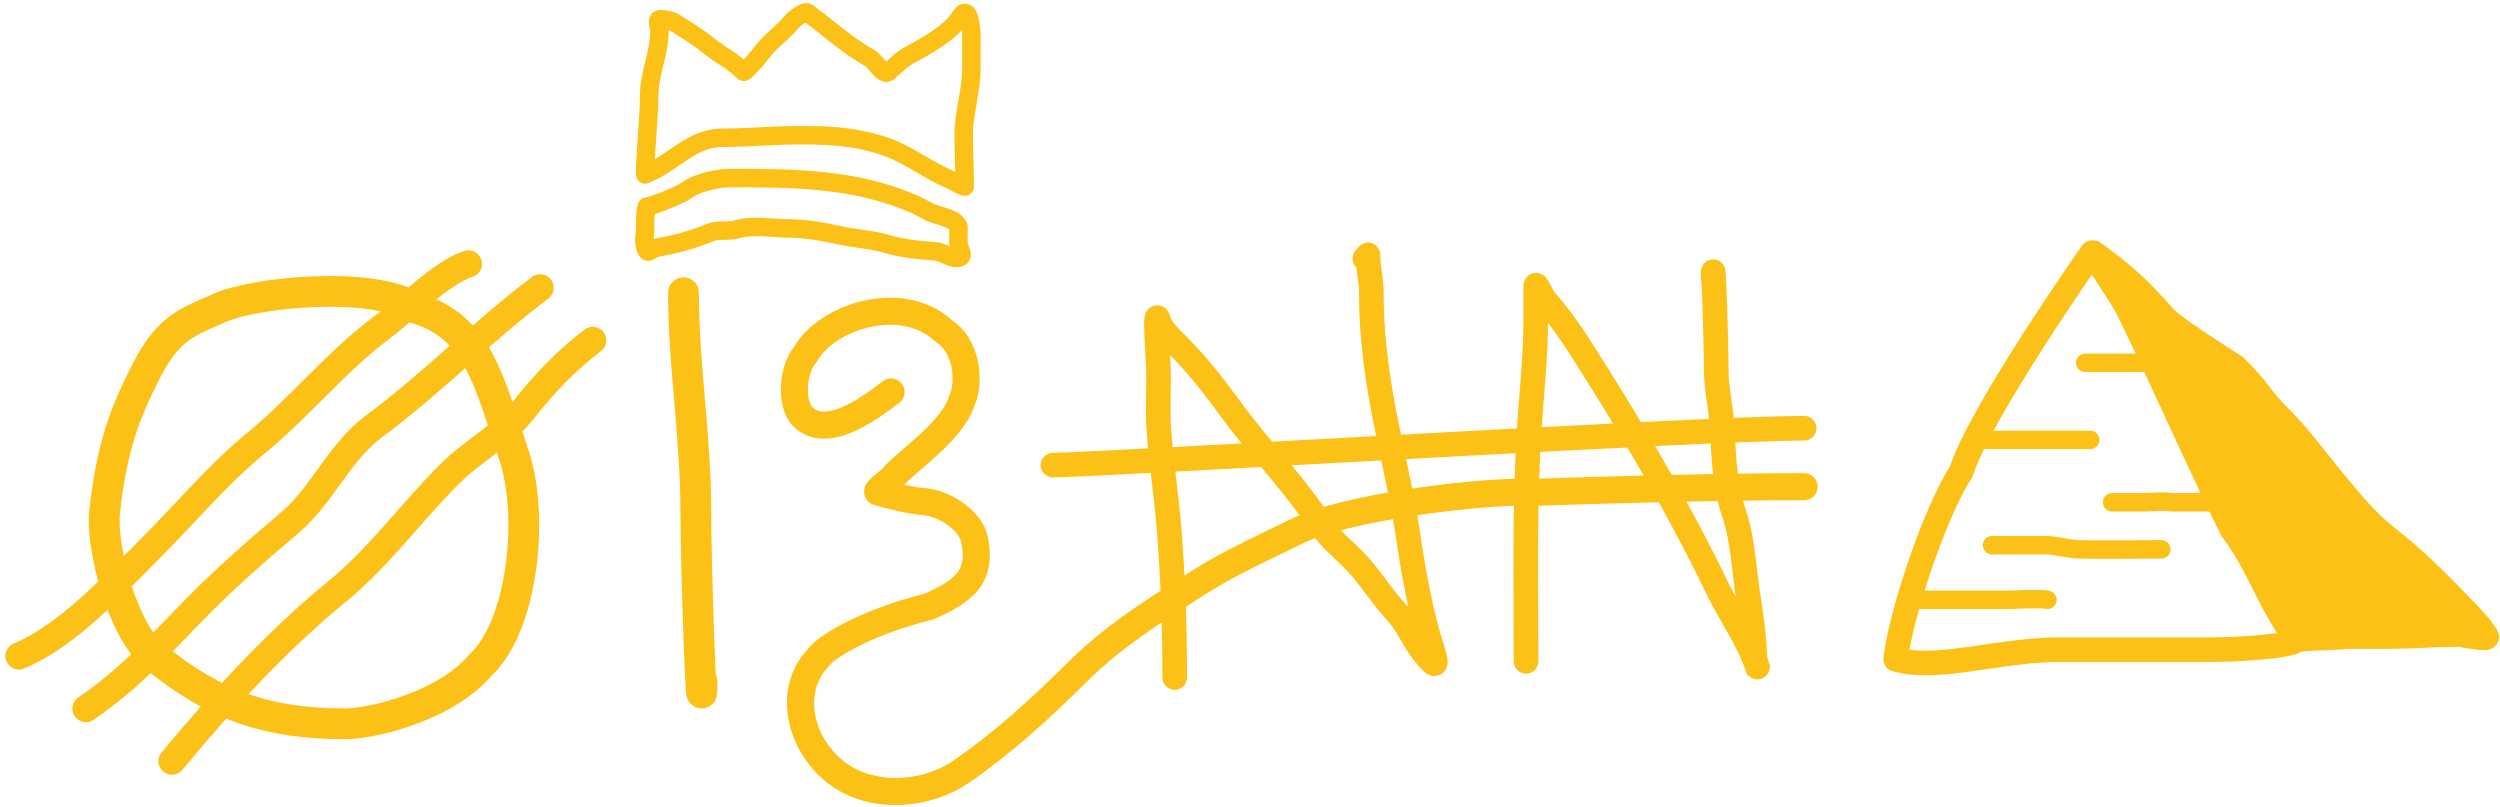 <svg width="406" height="131" viewBox="0 0 406 131" fill="none" xmlns="http://www.w3.org/2000/svg">
<path d="M17 83.044C18.166 72.547 20.258 67.056 23.863 60.044C27.467 53.032 30.664 52.247 35.589 50.03C41.395 47.418 60.5 45.544 67.5 50.03C77.5 53.044 79.256 61.312 83.5 74.044C86.714 83.686 85 101.544 78 108.044C72.5 114.544 60.743 117.544 56 117.544C43.523 117.544 34.889 114.635 25 106.544C19.938 102.402 16.344 88.945 17 83.044Z" stroke="#FCC117" stroke-width="5" stroke-linecap="round" stroke-linejoin="round"/>
<path d="M111 47.544C111 59.4 113 70.893 113 82.979C113 92.223 114 119.926 114 110.682" stroke="#FCC117" stroke-width="5" stroke-linecap="round" stroke-linejoin="round"/>
<path d="M190.77 110.023C190.77 101.813 190.499 93.824 189.84 85.652C189.404 80.249 188.53 74.848 188.182 69.454C188.006 66.734 188.153 63.951 188.153 61.223C188.153 58.199 187.351 49.242 188.182 52.15C188.552 53.444 190.325 55.136 191.294 56.105C194.549 59.36 197.228 62.835 199.96 66.575C204.686 73.042 210.334 78.712 214.647 85.42C216.158 87.771 218.736 89.65 220.609 91.731C222.842 94.213 224.629 97.16 226.89 99.554C228.552 101.313 229.468 103.83 231.049 105.806C232.74 107.919 233.752 109.041 232.649 105.603C230.792 99.813 229.609 93.291 228.723 87.281C227.585 79.574 225.605 71.987 224.273 64.306C223.302 58.709 222.703 53.215 222.703 47.526C222.703 45.626 222.234 43.841 222.179 41.971C222.146 40.86 222.323 41.637 221.656 41.971" stroke="#FCC117" stroke-width="4" stroke-linecap="round" stroke-linejoin="round"/>
<path d="M247.83 107.406C247.83 94.764 247.541 81.842 248.382 69.221C248.768 63.44 249.4 57.743 249.4 51.917C249.4 50.114 249.4 48.311 249.4 46.508C249.4 45.58 250.35 48.116 250.97 48.805C252.983 51.042 254.91 53.758 256.525 56.279C264.646 68.956 272.386 82.066 278.948 95.628C280.993 99.856 283.912 103.86 285.404 108.337C286.11 110.454 285.016 107.257 284.997 106.766C284.873 103.561 284.455 100.329 283.95 97.169C283.239 92.726 283.058 87.556 281.594 83.326C280.237 79.406 279.893 74.49 279.762 70.355C279.651 66.849 278.715 63.518 278.715 60.002C278.715 55.035 278.191 40.145 278.191 45.112" stroke="#FCC117" stroke-width="4" stroke-linecap="round" stroke-linejoin="round"/>
<path d="M171 75.544C186.795 75.044 277.034 69.544 293 69.544" stroke="#FCC117" stroke-width="4" stroke-linecap="round" stroke-linejoin="round"/>
<path fill-rule="evenodd" clip-rule="evenodd" d="M132.682 58.697C133.977 56.314 137.264 54.025 141.222 53.127C145.125 52.242 149.092 52.839 151.821 55.409C151.922 55.503 152.031 55.588 152.148 55.663C153.299 56.396 154.141 57.807 154.506 59.591C154.874 61.381 154.676 63.159 154.172 64.27C154.14 64.341 154.111 64.415 154.087 64.489C153.503 66.261 151.869 68.208 149.718 70.233C148.714 71.178 147.67 72.077 146.667 72.94L146.554 73.037C145.543 73.907 144.537 74.775 143.759 75.559C143.645 75.674 143.544 75.801 143.457 75.938C143.465 75.926 143.463 75.928 143.448 75.945V75.945C143.414 75.983 143.309 76.097 143.084 76.299C142.85 76.509 142.591 76.722 142.306 76.957C142.241 77.01 142.176 77.064 142.109 77.12C141.805 77.371 141.372 77.729 141.069 78.064L141.06 78.073C140.956 78.188 140.568 78.613 140.407 79.23C140.303 79.629 140.241 80.329 140.673 81.026C141.084 81.689 141.692 81.939 142.018 82.032C143.921 82.572 147.636 83.527 149.916 83.661C150.892 83.718 152.378 84.227 153.722 85.144C155.089 86.076 155.889 87.135 156.084 88.004C156.692 90.729 156.177 92.147 155.342 93.151C154.363 94.327 152.692 95.264 150.188 96.404C144.722 97.787 140.337 99.523 137.144 101.167C135.53 101.998 134.197 102.818 133.173 103.573C132.305 104.212 131.492 104.926 130.98 105.67C125.91 111.205 127.158 120.145 132.913 125.869C139.563 132.485 150.512 131.841 157.424 127.081C164.26 122.373 170.52 116.657 176.345 110.862C182.053 105.185 188.095 101.364 194.985 97.007C195.308 96.803 195.633 96.597 195.96 96.39C199.803 93.958 203.417 92.211 207.41 90.281C208.705 89.656 210.04 89.01 211.435 88.316C215.015 86.536 221.81 84.965 229.021 83.843C235.282 82.869 241.578 82.274 245.839 82.143C246.071 82.216 246.319 82.252 246.576 82.243C261.072 81.743 278.383 81.244 293 81.244C294.215 81.244 295.2 80.259 295.2 79.044C295.2 77.829 294.215 76.844 293 76.844C278.854 76.844 262.227 77.308 248.067 77.789C247.886 77.741 247.696 77.715 247.5 77.715C243.038 77.715 235.616 78.365 228.344 79.496C221.147 80.615 213.732 82.26 209.476 84.377C208.18 85.021 206.905 85.637 205.644 86.246V86.246C201.595 88.202 197.681 90.093 193.607 92.672C193.249 92.899 192.892 93.125 192.536 93.35L192.526 93.356C185.719 97.659 179.302 101.715 173.242 107.743C167.492 113.463 161.448 118.968 154.928 123.457C149.289 127.341 140.792 127.501 136.016 122.75C131.394 118.152 131.175 111.856 134.316 108.544C134.428 108.426 134.527 108.295 134.61 108.155C134.609 108.158 134.609 108.157 134.611 108.154C134.624 108.137 134.697 108.038 134.883 107.858C135.09 107.658 135.386 107.407 135.784 107.114C136.579 106.528 137.703 105.828 139.158 105.079C142.064 103.583 146.195 101.939 151.451 100.623C151.579 100.591 151.703 100.548 151.823 100.494C154.338 99.356 156.989 98.052 158.725 95.964C160.627 93.677 161.21 90.77 160.378 87.045C159.837 84.626 158.01 82.741 156.2 81.508C154.368 80.259 152.128 79.382 150.173 79.268C149.327 79.219 148.111 78.999 146.861 78.722C146.912 78.659 146.962 78.595 147.011 78.53C147.629 77.922 148.446 77.214 149.424 76.372L149.558 76.257V76.257C150.546 75.407 151.657 74.451 152.735 73.436C154.894 71.403 157.245 68.844 158.228 65.977C159.145 63.877 159.323 61.175 158.817 58.707C158.313 56.25 157.051 53.657 154.69 52.069C150.584 48.312 145.023 47.753 140.249 48.836C135.563 49.898 131.066 52.667 128.937 56.38C127.596 58.006 126.907 60.525 126.812 62.758C126.714 65.043 127.207 68.011 129.379 69.74C132.522 72.241 136.44 71.14 139.16 69.86C141.832 68.603 144.312 66.726 145.739 65.646C145.844 65.566 145.944 65.49 146.038 65.42C147.008 64.689 147.202 63.309 146.471 62.339C145.739 61.369 144.36 61.175 143.39 61.906L143.124 62.106C141.664 63.21 139.523 64.827 137.287 65.879C134.761 67.068 133.107 67.083 132.119 66.297C131.622 65.902 131.13 64.771 131.208 62.946C131.284 61.167 131.871 59.685 132.381 59.122C132.498 58.993 132.599 58.85 132.682 58.697Z" fill="#FCC117"/>
<path d="M311.878 97.411C316.54 97.411 321.201 97.411 325.863 97.411C327.095 97.411 331.339 97.145 332.5 97.41" stroke="#FCC117" stroke-width="3" stroke-linecap="round" stroke-linejoin="round"/>
<path d="M359.5 81.573C357.187 81.573 355 81.573 352.685 81.573C351.341 81.319 349.389 81.573 348 81.573C346.317 81.573 344.683 81.573 343 81.573" stroke="#FCC117" stroke-width="3" stroke-linecap="round" stroke-linejoin="round"/>
<path d="M351 89.211C346.863 89.211 341.766 89.317 337.642 89.211C335.756 89.163 333.986 88.544 332.089 88.544C330.741 88.544 329.393 88.544 328.045 88.544C327.368 88.544 324.5 88.544 323.5 88.544" stroke="#FCC117" stroke-width="3" stroke-linecap="round" stroke-linejoin="round"/>
<path d="M321.682 71.442C327.6 71.442 333.518 71.442 339.436 71.442" stroke="#FCC117" stroke-width="3" stroke-linecap="round" stroke-linejoin="round"/>
<path d="M338.641 58.928C342.528 58.928 346.414 58.928 350.3 58.928" stroke="#FCC117" stroke-width="3" stroke-linecap="round" stroke-linejoin="round"/>
<path fill-rule="evenodd" clip-rule="evenodd" d="M339.871 39.048C340.321 39.019 340.783 39.141 341.176 39.427C346.814 43.527 348.919 45.63 352.995 50.216C353.203 50.45 353.827 50.973 354.865 51.735C355.845 52.455 357.048 53.283 358.275 54.104C360.725 55.744 363.21 57.314 364.064 57.851C364.191 57.93 364.308 58.024 364.414 58.13C366.737 60.453 367.67 61.647 368.526 62.767L368.607 62.873C369.359 63.856 370.066 64.782 371.914 66.63C374.123 68.839 375.968 71.168 377.779 73.455V73.455L377.78 73.455C378.531 74.404 379.277 75.346 380.041 76.269C380.277 76.555 380.516 76.844 380.757 77.136C383.195 80.095 385.864 83.332 388.562 85.446C393.744 89.508 397.252 93.079 401.709 97.714V97.714L401.787 97.796V97.796L401.873 97.885V97.885C402.957 99.011 404.636 100.756 405.564 102.381C405.758 102.72 406.013 103.401 405.708 104.19C405.427 104.914 404.856 105.235 404.601 105.351C404.12 105.571 403.627 105.583 403.45 105.587C402.952 105.598 402.341 105.532 401.82 105.462C400.932 105.343 399.934 105.158 399.414 105.062L399.32 105.044C396.879 105.048 395.169 105.127 393.448 105.207L393.4 105.209C391.642 105.29 389.862 105.373 387.328 105.373H381.152C380.149 105.517 378.654 105.569 377.294 105.617C377.059 105.625 376.828 105.633 376.604 105.642C375.756 105.673 374.968 105.709 374.314 105.766C374.111 105.783 373.929 105.802 373.769 105.822C373.76 105.828 373.75 105.834 373.741 105.839C373.29 106.113 372.742 106.277 372.314 106.386C371.377 106.625 370.078 106.822 368.668 106.98C365.817 107.301 362.171 107.5 359.242 107.5H359.209H359.175H359.141H359.107H359.073H359.039H359.005H358.97H358.935H358.901H358.866H358.831H358.796H358.76H358.725H358.689H358.654H358.618H358.582H358.546H358.509H358.473H358.437H358.4H358.363H358.326H358.289H358.252H358.215H358.178H358.14H358.102H358.065H358.027H357.989H357.951H357.913H357.874H357.836H357.797H357.758H357.72H357.681H357.642H357.602H357.563H357.524H357.484H357.444H357.405H357.365H357.325H357.285H357.244H357.204H357.164H357.123H357.082H357.041H357.001H356.96H356.918H356.877H356.836H356.794H356.753H356.711H356.669H356.627H356.585H356.543H356.501H356.459H356.416H356.374H356.331H356.289H356.246H356.203H356.16H356.117H356.073H356.03H355.987H355.943H355.899H355.856H355.812H355.768H355.724H355.68H355.636H355.591H355.547H355.502H355.458H355.413H355.368H355.324H355.279H355.234H355.188H355.143H355.098H355.052H355.007H354.961H354.916H354.87H354.824H354.778H354.732H354.686H354.64H354.593H354.547H354.501H354.454H354.407H354.361H354.314H354.267H354.22H354.173H354.126H354.079H354.032H353.984H353.937H353.889H353.842H353.794H353.746H353.698H353.651H353.603H353.555H353.506H353.458H353.41H353.362H353.313H353.265H353.216H353.168H353.119H353.07H353.021H352.973H352.924H352.875H352.825H352.776H352.727H352.678H352.628H352.579H352.529H352.48H352.43H352.381H352.331H352.281H352.231H352.181H352.131H352.081H352.031H351.981H351.931H351.88H351.83H351.78H351.729H351.679H351.628H351.577H351.527H351.476H351.425H351.374H351.324H351.273H351.222H351.17H351.119H351.068H351.017H350.966H350.914H350.863H350.812H350.76H350.709H350.657H350.606H350.554H350.502H350.451H350.399H350.347H350.295H350.243H350.191H350.139H350.087H350.035H349.983H349.931H349.879H349.826H349.774H349.722H349.669H349.617H349.565H349.512H349.46H349.407H349.355H349.302H349.249H349.197H349.144H349.091H349.038H348.986H348.933H348.88H348.827H348.774H348.721H348.668H348.615H348.562H348.509H348.456H348.403H348.35H348.296H348.243H348.19H348.137H348.084H348.03H347.977H347.924H347.87H347.817H347.763H347.71H347.657H347.603H347.55H347.496H347.443H347.389H347.335H347.282H347.228H347.175H347.121H347.067H347.014H346.96H346.906H346.853H346.799H346.745H346.692H346.638H346.584H346.53H346.477H346.423H346.369H346.315H346.261H346.208H346.154H346.1H346.046H345.992H345.938H345.885H345.831H345.777H345.723H345.669H345.615H345.562H345.508H345.454H345.4H345.346H345.292H345.238H345.185H345.131H345.077H345.023H344.969H344.915H344.861H344.808H344.754H344.7H344.646H344.592H344.539H344.485H344.431H344.377H344.323H344.27H344.216H344.162H344.108H344.055H344.001H343.947H343.894H343.84H343.786H343.733H343.679H343.626H343.572H343.518H343.465H343.411H343.358H343.304H343.251H343.197H343.144H343.091H343.037H342.984H342.93H342.877H342.824H342.77H342.717H342.664H342.611H342.558H342.504H342.451H342.398H342.345H342.292H342.239H342.186H342.133H342.08H342.027H341.974H341.921H341.869H341.816H341.763H341.71H341.658H341.605H341.552H341.5H341.447H341.395H341.342H341.29H341.237H341.185H341.133H341.08H341.028H340.976H340.924H340.871H340.819H340.767H340.715H340.663H340.611H340.56H340.508H340.456H340.404H340.352H340.301H340.249H340.198H340.146H340.095H340.043H339.992H339.94H339.889H339.838H339.787H339.736H339.684H339.633H339.582H339.531H339.481H339.43H339.379H339.328H339.278H339.227H339.176H339.126H339.076H339.025H338.975H338.925H338.874H338.824H338.774H338.724H338.674H338.624H338.574H338.525H338.475H338.425H338.376H338.326H338.277H338.227H338.178H338.129H338.079H338.03H337.981H337.932H337.883H337.834H337.786H337.737H337.688H337.64H337.591H337.543H337.494H337.446H337.398H337.35H337.302H337.254H337.206H337.158H337.11H337.062H337.015H336.967H336.92H336.872H336.825H336.778H336.731H336.684H336.637H336.59H336.543H336.496H336.449H336.403H336.356H336.31H336.264H336.217H336.171H336.125H336.079H336.033H335.987H335.942H335.896H335.85H335.805H335.76H335.714H335.669H335.624H335.579H335.534H335.489H335.444H335.4H335.355H335.311H335.266H335.222H335.178H335.134H335.09H335.046H335.002H334.959H334.915H334.872H334.828H334.785H334.742H334.699H334.656H334.613H334.57H334.527H334.485C330.649 107.5 326.745 108.07 322.871 108.635C322.007 108.761 321.144 108.887 320.284 109.006C315.735 109.637 311.09 110.116 307.294 108.986C306.376 108.713 305.781 107.828 305.874 106.875C306.215 103.371 307.813 97.309 309.84 91.348C311.826 85.505 314.327 79.453 316.676 75.74C317.529 73.157 319.278 69.693 321.343 66.031C323.501 62.203 326.085 58.022 328.563 54.159C331.043 50.293 333.427 46.729 335.191 44.132C336.073 42.834 336.8 41.776 337.308 41.042C337.562 40.676 337.76 40.39 337.896 40.195L338.051 39.973L338.091 39.916L338.101 39.901L338.104 39.897L338.105 39.896C338.105 39.896 338.105 39.896 338.282 40.02V40.02L338.105 39.896C338.483 39.356 339.103 39.038 339.762 39.044C339.798 39.045 339.835 39.046 339.871 39.048ZM403.404 101.585C403.405 101.586 403.392 101.587 403.363 101.588C403.389 101.585 403.403 101.585 403.404 101.585ZM338.5 46.38C338.947 45.722 339.354 45.126 339.711 44.604C339.998 45.037 340.305 45.503 340.618 45.981C341.979 48.061 343.337 50.192 343.712 50.941C345.566 54.639 348.29 60.532 351.196 66.821L351.799 68.125C354.916 74.869 358.181 81.907 360.713 86.943C360.766 87.049 360.829 87.15 360.9 87.244C363.031 90.086 364.349 92.69 365.776 95.534L365.831 95.644C366.942 97.859 368.121 100.21 369.783 102.803C369.32 102.873 368.796 102.941 368.222 103.006C365.524 103.309 362.027 103.5 359.242 103.5H359.209H359.175H359.141H359.107H359.073H359.039H359.005H358.97H358.935H358.901H358.866H358.831H358.796H358.76H358.725H358.689H358.654H358.618H358.582H358.546H358.509H358.473H358.437H358.4H358.363H358.326H358.289H358.252H358.215H358.178H358.14H358.102H358.065H358.027H357.989H357.951H357.913H357.874H357.836H357.797H357.758H357.72H357.681H357.642H357.602H357.563H357.524H357.484H357.444H357.405H357.365H357.325H357.285H357.244H357.204H357.164H357.123H357.082H357.041H357.001H356.96H356.918H356.877H356.836H356.794H356.753H356.711H356.669H356.627H356.585H356.543H356.501H356.459H356.416H356.374H356.331H356.289H356.246H356.203H356.16H356.117H356.073H356.03H355.987H355.943H355.899H355.856H355.812H355.768H355.724H355.68H355.636H355.591H355.547H355.502H355.458H355.413H355.368H355.324H355.279H355.234H355.188H355.143H355.098H355.052H355.007H354.961H354.916H354.87H354.824H354.778H354.732H354.686H354.64H354.593H354.547H354.501H354.454H354.407H354.361H354.314H354.267H354.22H354.173H354.126H354.079H354.032H353.984H353.937H353.889H353.842H353.794H353.746H353.698H353.651H353.603H353.555H353.506H353.458H353.41H353.362H353.313H353.265H353.216H353.168H353.119H353.07H353.021H352.973H352.924H352.875H352.825H352.776H352.727H352.678H352.628H352.579H352.529H352.48H352.43H352.381H352.331H352.281H352.231H352.181H352.131H352.081H352.031H351.981H351.931H351.88H351.83H351.78H351.729H351.679H351.628H351.577H351.527H351.476H351.425H351.374H351.324H351.273H351.222H351.17H351.119H351.068H351.017H350.966H350.914H350.863H350.812H350.76H350.709H350.657H350.606H350.554H350.502H350.451H350.399H350.347H350.295H350.243H350.191H350.139H350.087H350.035H349.983H349.931H349.879H349.826H349.774H349.722H349.669H349.617H349.565H349.512H349.46H349.407H349.355H349.302H349.249H349.197H349.144H349.091H349.038H348.986H348.933H348.88H348.827H348.774H348.721H348.668H348.615H348.562H348.509H348.456H348.403H348.35H348.296H348.243H348.19H348.137H348.084H348.03H347.977H347.924H347.87H347.817H347.763H347.71H347.657H347.603H347.55H347.496H347.443H347.389H347.335H347.282H347.228H347.175H347.121H347.067H347.014H346.96H346.906H346.853H346.799H346.745H346.692H346.638H346.584H346.53H346.477H346.423H346.369H346.315H346.261H346.208H346.154H346.1H346.046H345.992H345.938H345.885H345.831H345.777H345.723H345.669H345.615H345.562H345.508H345.454H345.4H345.346H345.292H345.238H345.185H345.131H345.077H345.023H344.969H344.915H344.861H344.808H344.754H344.7H344.646H344.592H344.539H344.485H344.431H344.377H344.323H344.27H344.216H344.162H344.108H344.055H344.001H343.947H343.894H343.84H343.786H343.733H343.679H343.626H343.572H343.518H343.465H343.411H343.358H343.304H343.251H343.197H343.144H343.091H343.037H342.984H342.93H342.877H342.824H342.77H342.717H342.664H342.611H342.558H342.504H342.451H342.398H342.345H342.292H342.239H342.186H342.133H342.08H342.027H341.974H341.921H341.869H341.816H341.763H341.71H341.658H341.605H341.552H341.5H341.447H341.395H341.342H341.29H341.237H341.185H341.133H341.08H341.028H340.976H340.924H340.871H340.819H340.767H340.715H340.663H340.611H340.56H340.508H340.456H340.404H340.352H340.301H340.249H340.198H340.146H340.095H340.043H339.992H339.94H339.889H339.838H339.787H339.736H339.684H339.633H339.582H339.531H339.481H339.43H339.379H339.328H339.278H339.227H339.176H339.126H339.076H339.025H338.975H338.925H338.874H338.824H338.774H338.724H338.674H338.624H338.574H338.525H338.475H338.425H338.376H338.326H338.277H338.227H338.178H338.129H338.079H338.03H337.981H337.932H337.883H337.834H337.786H337.737H337.688H337.64H337.591H337.543H337.494H337.446H337.398H337.35H337.302H337.254H337.206H337.158H337.11H337.062H337.015H336.967H336.92H336.872H336.825H336.778H336.731H336.684H336.637H336.59H336.543H336.496H336.449H336.403H336.356H336.31H336.264H336.217H336.171H336.125H336.079H336.033H335.987H335.942H335.896H335.85H335.805H335.76H335.714H335.669H335.624H335.579H335.534H335.489H335.444H335.4H335.355H335.311H335.266H335.222H335.178H335.134H335.09H335.046H335.002H334.959H334.915H334.872H334.828H334.785H334.742H334.699H334.656H334.613H334.57H334.527H334.485C330.329 103.5 326.072 104.123 322.188 104.691C321.351 104.814 320.532 104.934 319.735 105.044C315.929 105.572 312.704 105.873 310.103 105.508C310.663 102.303 311.959 97.541 313.627 92.636C315.633 86.733 318.07 80.942 320.178 77.688C320.277 77.536 320.354 77.372 320.408 77.199C321.09 75.029 322.698 71.771 324.827 67.996C326.933 64.26 329.472 60.15 331.93 56.319C334.385 52.49 336.749 48.957 338.5 46.38Z" fill="#FCC117"/>
<path d="M3.076 106.533C10.986 103.222 18.378 95.114 24.431 89.061C30.009 83.483 35.483 76.948 41.559 71.976C48.717 66.12 54.616 58.678 62.094 53.123C66.132 50.124 71.364 44.425 76.072 42.855" stroke="#FCC117" stroke-width="4.4" stroke-linecap="round" stroke-linejoin="round"/>
<path d="M13.948 115.075C20.922 110.381 25.982 104.706 31.808 98.767C36.702 93.78 41.82 89.34 47.167 84.789C52.375 80.357 55.095 73.42 60.714 69.258C70.166 62.256 78.409 53.722 87.721 46.738" stroke="#FCC117" stroke-width="4.4" stroke-linecap="round" stroke-linejoin="round"/>
<path d="M27.926 123.617C36.067 113.8 44.862 104.148 54.76 96.049C61.539 90.503 66.788 83.202 72.966 77.024C76.834 73.156 81.923 70.555 85.046 66.54C88.207 62.475 92.131 58.379 96.263 55.28" stroke="#FCC117" stroke-width="4.4" stroke-linecap="round" stroke-linejoin="round"/>
<path d="M115.342 37.759C112.514 38.95 109.402 39.761 106.326 40.293C105.357 40.778 105.18 41.454 104.764 39.999C104.461 38.938 104.764 38.334 104.764 37.229C104.764 35.841 104.794 34.194 105.029 33.546C105.932 33.546 110.833 31.466 111.512 30.923C113.057 29.687 116.527 28.92 118.525 28.92C129.236 28.92 139.083 28.981 148.756 33.281C149.706 33.703 150.783 34.462 151.703 34.724C152.331 34.904 154.775 35.648 155.121 36.08C155.84 36.98 155.651 36.423 155.651 38.201V39.498C155.651 40.413 157.11 42.002 155.121 41.885C154.166 41.828 153.02 40.884 151.938 40.824C149.613 40.695 146.346 40.336 144.101 39.645C141.634 38.886 138.816 38.762 136.292 38.201C133.864 37.662 130.809 37.111 128.337 37.111C125.724 37.111 122.188 36.464 119.703 37.229C118.336 37.65 116.616 37.223 115.342 37.759Z" stroke="#FCC117" stroke-width="3" stroke-linecap="round" stroke-linejoin="round"/>
<path d="M117.288 22.375C112.251 22.375 109.36 26.508 104.764 28.325C104.764 24.909 105.425 19.181 105.425 15.613C105.425 11.85 107.092 8.779 107.092 4.985C107.092 4.201 106.462 3.11 107.3 3.11C107.79 3.11 109.13 3.323 109.5 3.619C112.425 5.544 111 4.544 112.5 5.544C115.232 7.365 115.231 7.724 118 9.454C119.008 10.084 120.166 11.07 120.751 11.654C120.874 11.777 121.86 10.685 122 10.544C123.214 9.33 123.802 8.242 125 7.044C126.167 5.878 127.391 5.006 128.5 3.619C128.876 3.149 130.72 1.668 131.17 2.068C131.697 2.536 132.392 2.961 132.953 3.411C135.607 5.534 138.413 7.856 141.289 9.454C142.236 9.98 143.44 12.448 144.322 11.654C145.396 10.687 146.461 9.604 147.749 8.922C149.97 7.746 154.445 5.231 155.761 2.994C157.407 0.195 157.752 4.7 157.752 5.703V11.121C157.752 14.694 156.502 18.449 156.502 21.958C156.502 24.111 156.674 28.14 156.674 30.294C156.674 30.419 155.435 29.786 155 29.544C154.222 29.112 153.742 28.943 152.923 28.534C149.502 26.823 146.746 24.681 143.013 23.532C138.601 22.175 134.695 21.958 130 21.958C125.687 21.958 121.522 22.375 117.288 22.375Z" stroke="#FCC117" stroke-width="3" stroke-linecap="round" stroke-linejoin="round"/>
</svg>
